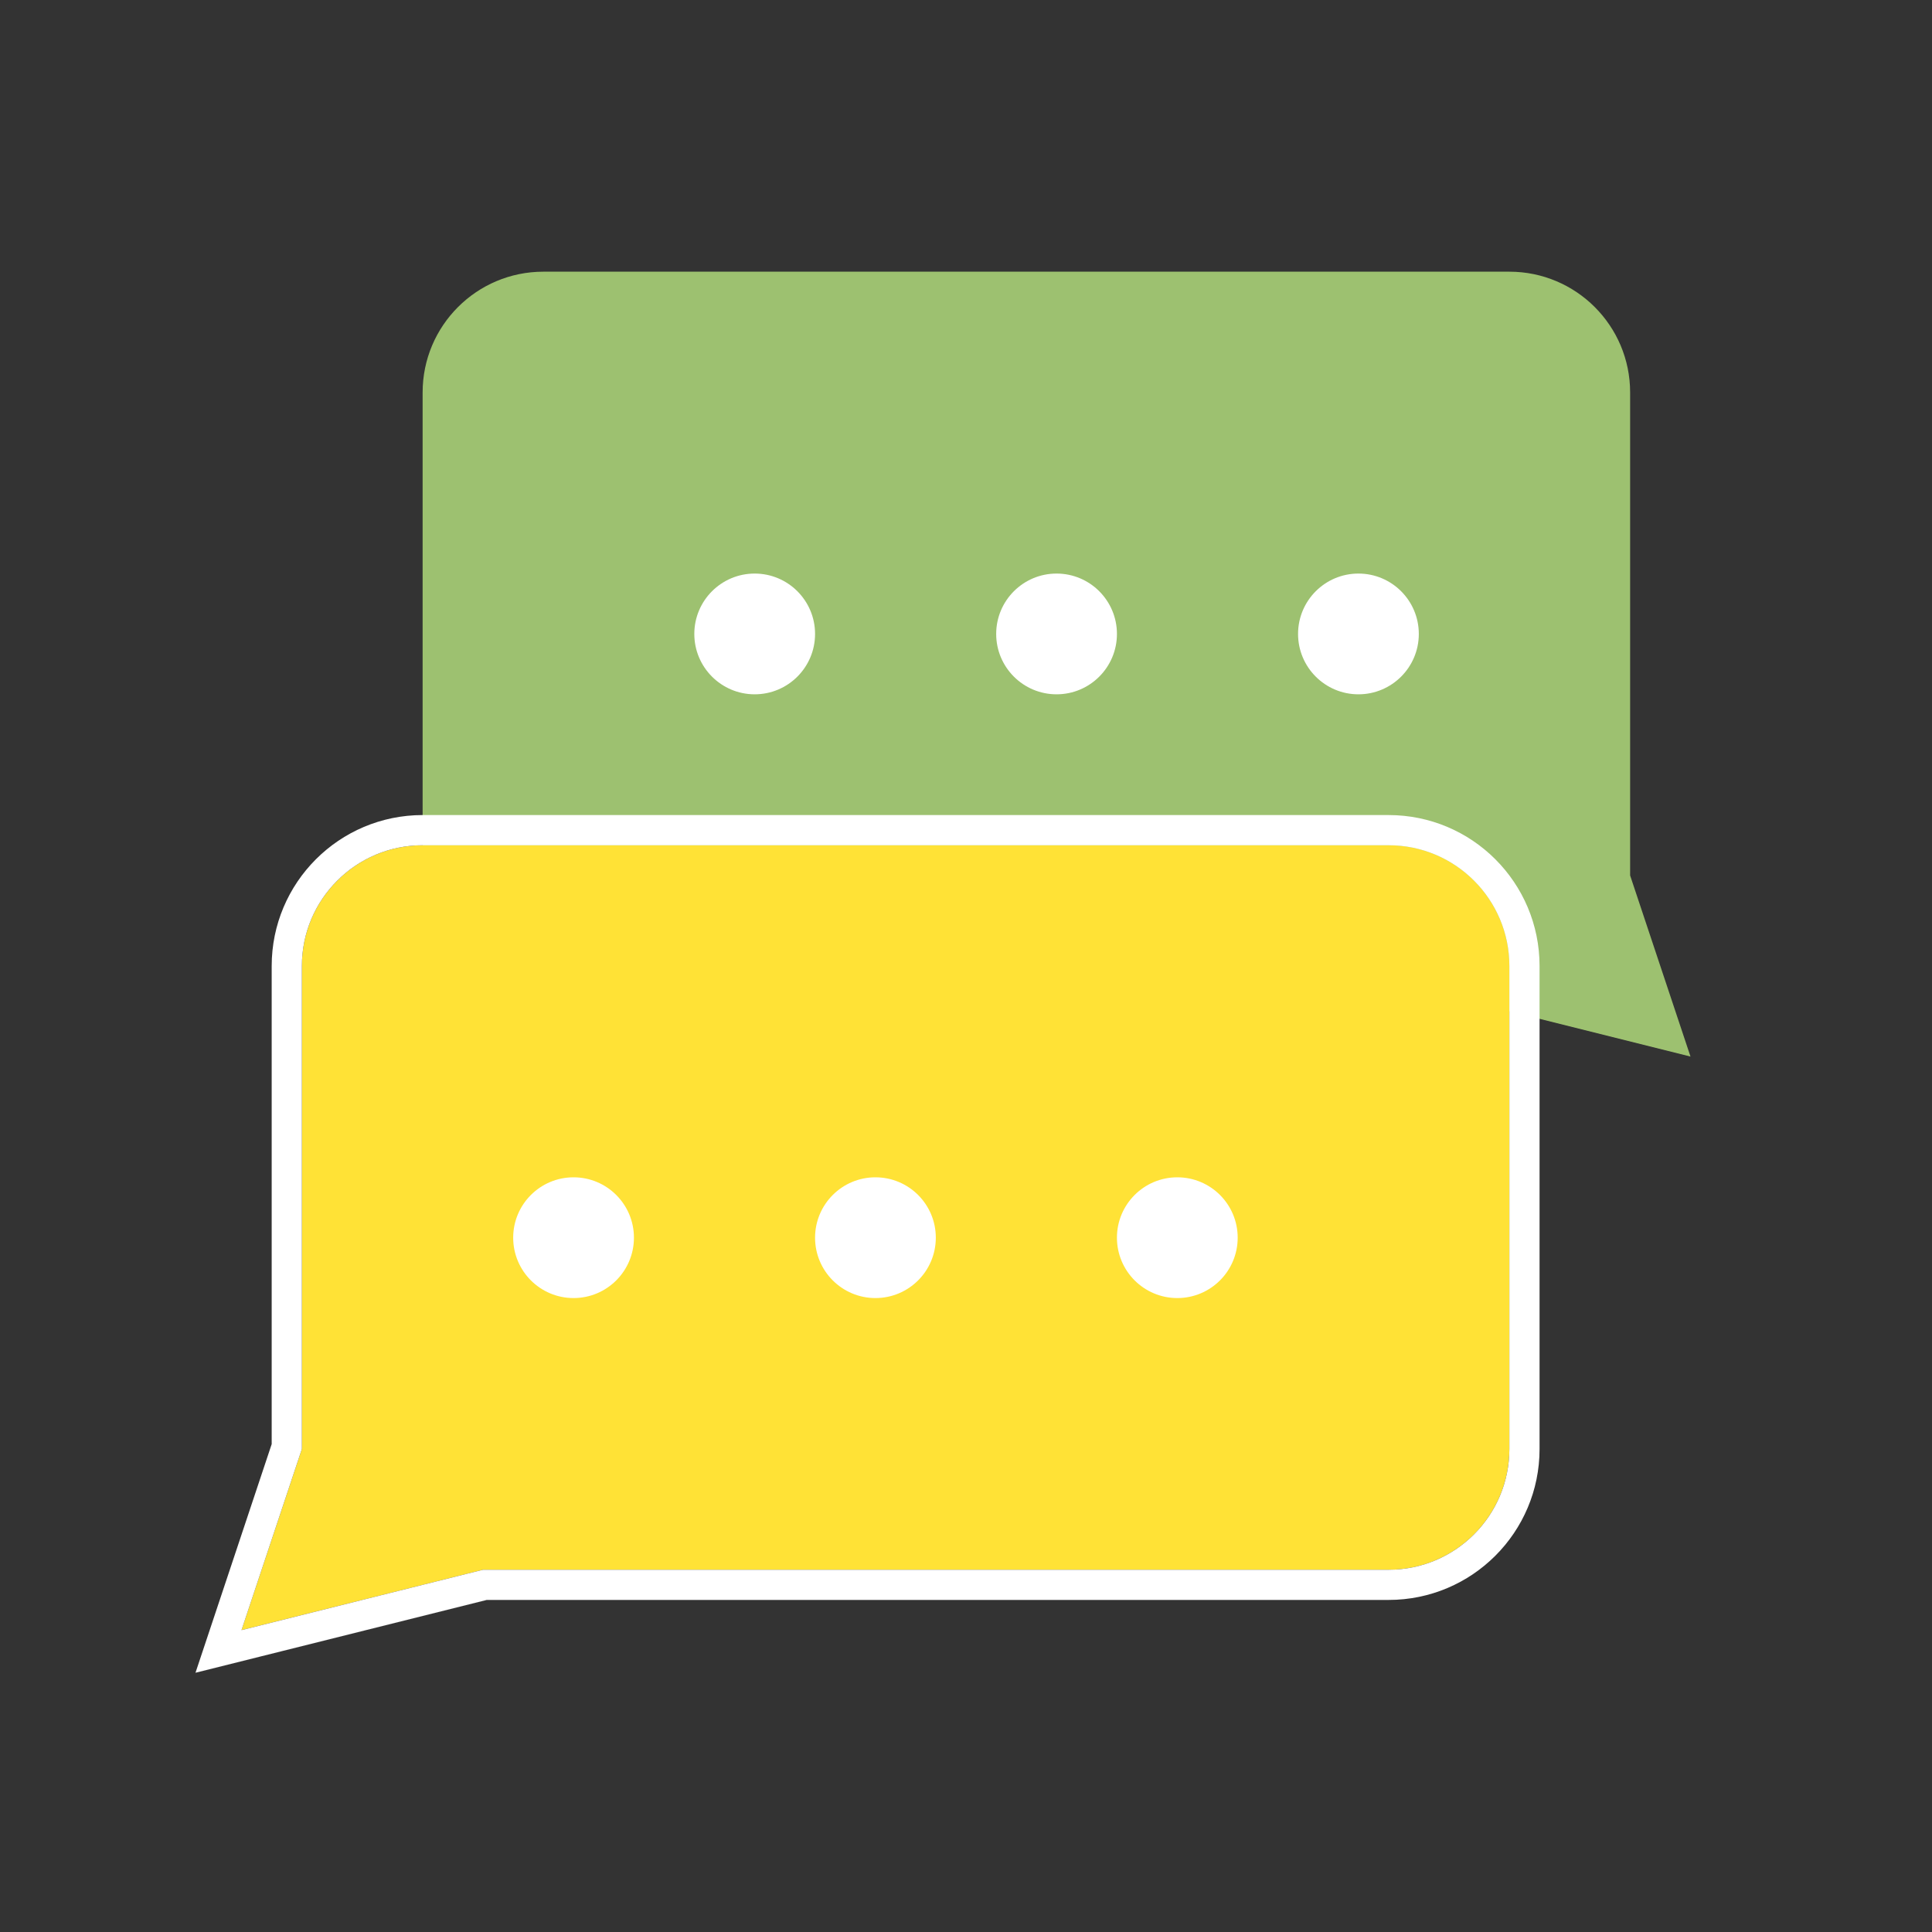 <?xml version="1.0" encoding="UTF-8"?>
<svg width="64px" height="64px" viewBox="0 0 64 64" version="1.1" xmlns="http://www.w3.org/2000/svg" xmlns:xlink="http://www.w3.org/1999/xlink">
    <rect x="0" y="0" width="64" height="64" fill="#333333" stroke="none"/>
    <!-- Generator: Sketch 49.3 (51167) - http://www.bohemiancoding.com/sketch -->
    <title>chat@1x</title>
    <desc>Created with Sketch.</desc>
    <defs>
        <path d="M48,48 L50,54 L42,52 L12,52 C9.791,52 8,50.209 8,48 L8,32 C8,29.791 9.791,28 12,28 L44,28 C46.209,28 48,29.791 48,32 L48,48 Z" id="path-1"></path>
    </defs>
    <g id="chat" stroke="none" stroke-width="1" fill="none" fill-rule="evenodd">
        <path d="M54,29 L56,35 L48,33 L18,33 C15.791,33 14,31.209 14,29 L14,13 C14,10.791 15.791,9 18,9 L50,9 C52.209,9 54,10.791 54,13 L54,29 Z" id="Combined-Shape" fill="#9DC170"></path>
        <g id="Combined-Shape" transform="translate(29, 41) scale(-1, 1) translate(-29, -41) ">
            <use fill="#FFE236" fill-rule="evenodd" xlink:href="#path-1"></use>
            <path stroke="#FFFFFF" stroke-width="1" d="M48.5,47.919 L50.762,54.706 L41.938,52.5 L12,52.5 C9.515,52.5 7.5,50.485 7.5,48 L7.5,32 C7.5,29.515 9.515,27.5 12,27.5 L44,27.5 C46.485,27.5 48.5,29.515 48.5,32 L48.5,47.919 Z"></path>
        </g>
        <g id="Group" transform="translate(23, 19)" fill="#FFFFFF">
            <circle id="Oval-18" cx="2" cy="2" r="2"></circle>
            <circle id="Oval-18" cx="22" cy="2" r="2"></circle>
            <circle id="Oval-18" cx="12" cy="2" r="2"></circle>
        </g>
        <g id="Group" transform="translate(17, 39)" fill="#FFFFFF">
            <circle id="Oval-18" cx="2" cy="2" r="2"></circle>
            <circle id="Oval-18" cx="22" cy="2" r="2"></circle>
            <circle id="Oval-18" cx="12" cy="2" r="2"></circle>
        </g>
    </g>
</svg>